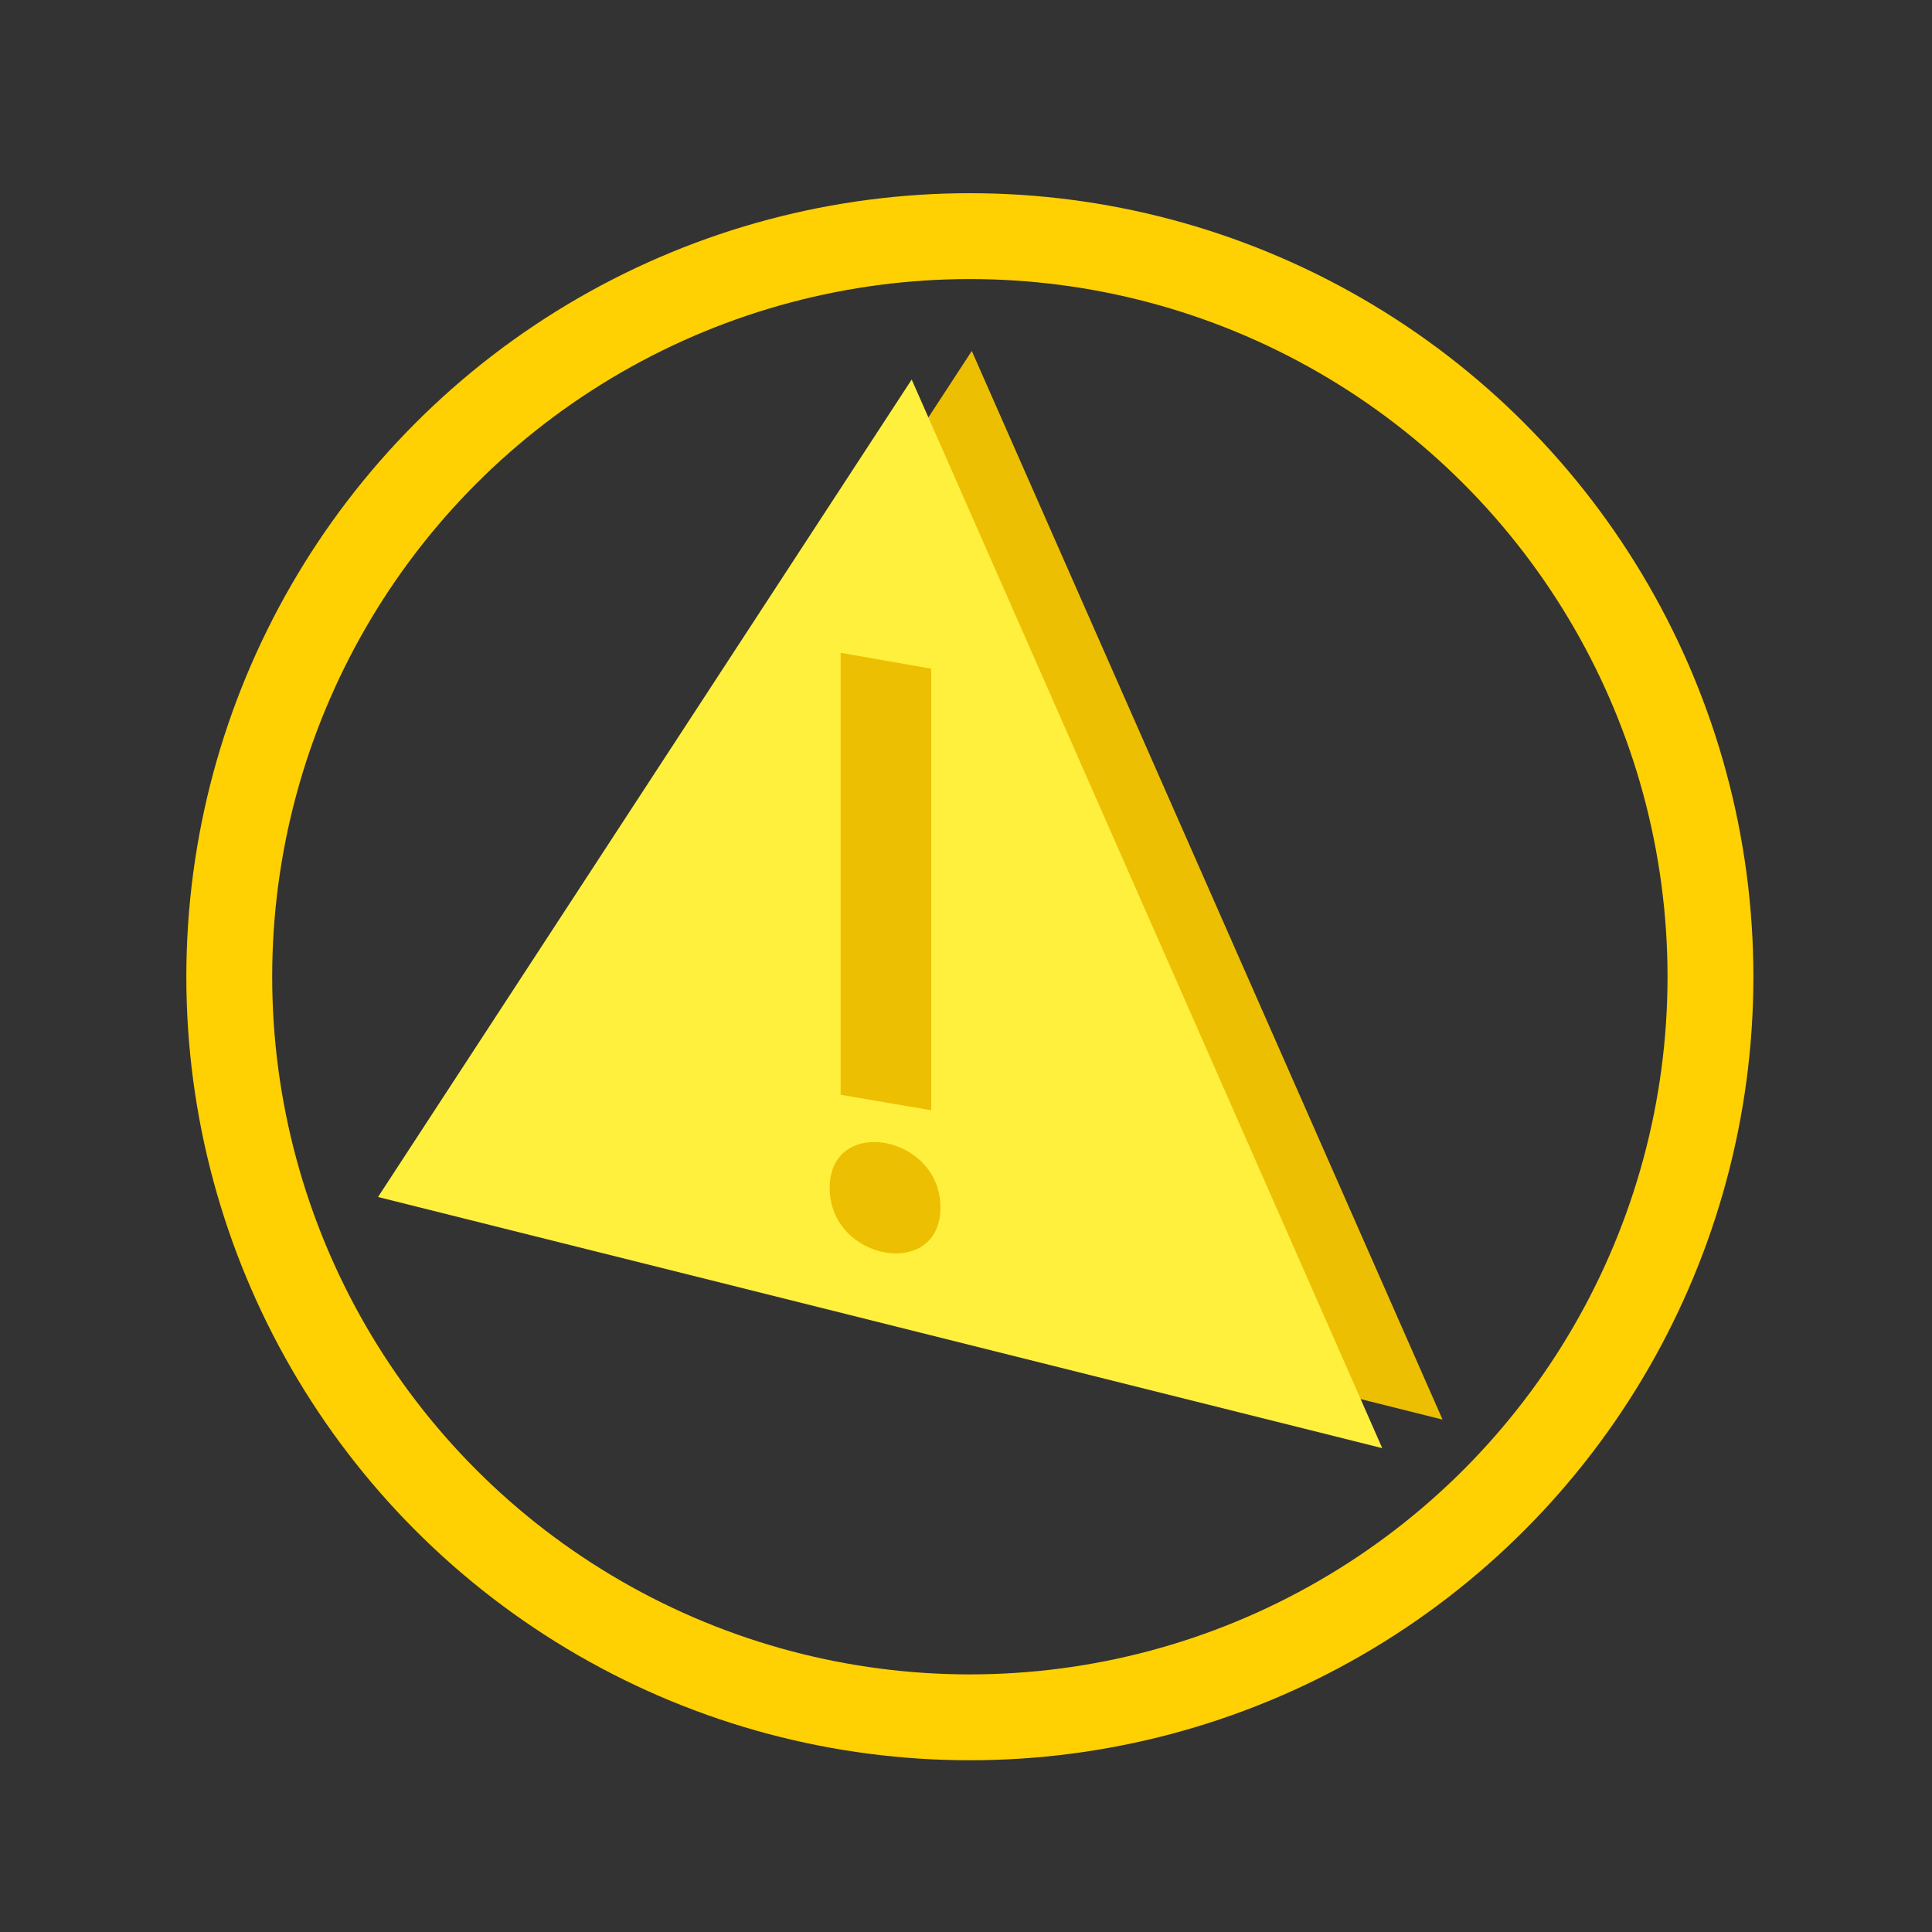 <?xml version="1.0" encoding="UTF-8"?>
<svg xmlns="http://www.w3.org/2000/svg" viewBox="0 0 90 90">
  <rect x="0" y="0" width="90" height="90" fill="#333333" stroke="none"/>
  <defs>
    <style>.bedefcd3-a210-4261-b1a1-96326798a05c{fill:none;stroke:#ffd002;stroke-miterlimit:10;stroke-width:4px;}.b9cbe9f1-979a-477f-9739-bc8ea98e720e{fill:#edbf02;}.bc094055-d817-4724-ad15-033f7a2a531f{fill:#fff03e;}</style>
  </defs>
  <g id="e3ea9096-ed2a-401e-87f6-60c0497a7124" data-name="autres riques">
    <circle class="bedefcd3-a210-4261-b1a1-96326798a05c" cx="45.18" cy="45.5" r="34.5"></circle>
    <polygon class="b9cbe9f1-979a-477f-9739-bc8ea98e720e" points="45.27 16.35 67.2 66.13 20.41 54.42 45.27 16.35"></polygon>
    <path class="bc094055-d817-4724-ad15-033f7a2a531f" d="M42.47,17.68,17.61,55.76l46.78,11.7ZM39.16,30.41l4.22.74V51.72L39.16,51Zm-.51,24.93c0-3.4,5.16-2.49,5.16.91S38.65,58.74,38.65,55.34Z"></path>
  </g>
</svg>
